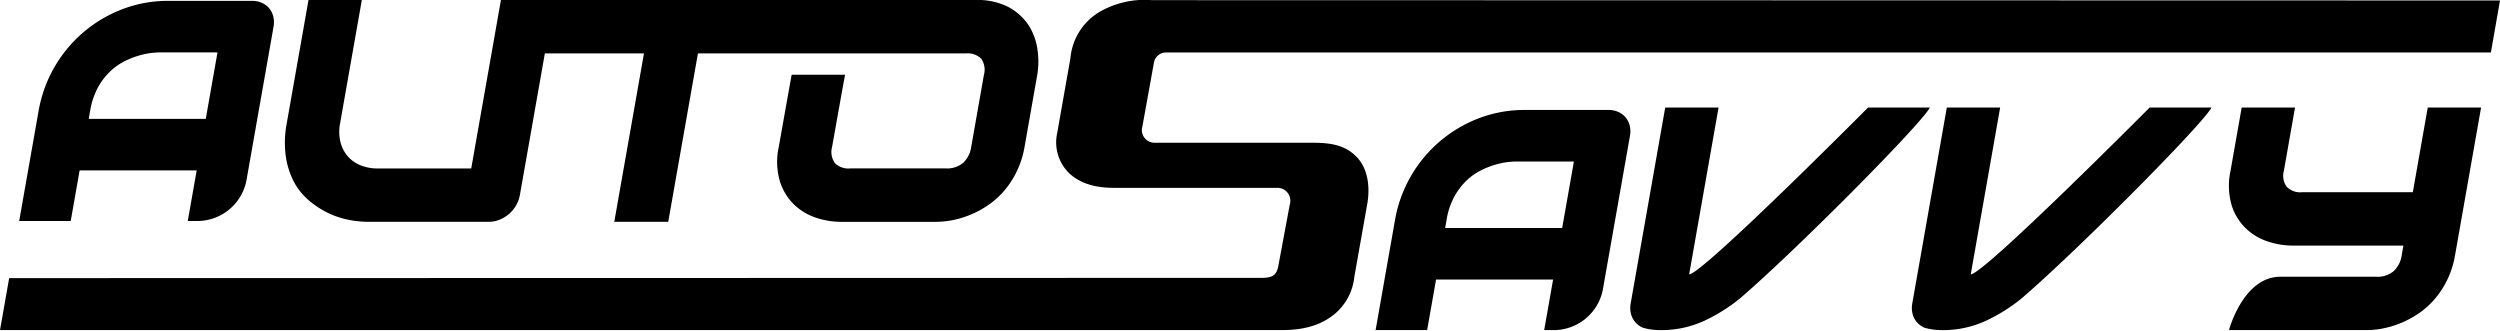 <svg id="Layer_1" data-name="Layer 1" xmlns="http://www.w3.org/2000/svg" viewBox="0 0 356.121 47.208">
  <g>
    <path id="fullLogo" d="M38.353,1.194A2.858,2.858,0,0,0,37.308.406,3.341,3.341,0,0,0,35.925.122H23.94A18.135,18.135,0,0,0,17.506,1.28,18.974,18.974,0,0,0,5.498,15.8L2.733,31.477h7.341l1.269-7.2H28.016l-1.27,7.2H28.36a7.139,7.139,0,0,0,6.738-5.729L38.965,3.814a3.504,3.504,0,0,0-.029-1.432A2.919,2.919,0,0,0,38.353,1.194Zm-9.042,15.741H12.639l.2-1.135a10.54,10.54,0,0,1,1.155-3.42,9.459,9.459,0,0,1,1.795-2.297A8.561,8.561,0,0,1,17.868,8.66a12.425,12.425,0,0,1,2.125-.803,10.527,10.527,0,0,1,1.7-.326c.485-.043.803-.067.952-.067h8.336Z"/>
    <path id="fullLogo-2" data-name="fullLogo" d="M147.799,7.168a8.604,8.604,0,0,0-1.215-3.474A7.944,7.944,0,0,0,143.745,1.05,9.648,9.648,0,0,0,138.966,0L71.357.004,67.126,23.997H53.829a6.466,6.466,0,0,1-2.477-.453,4.737,4.737,0,0,1-1.831-1.3,4.941,4.941,0,0,1-1.03-2.031,6.318,6.318,0,0,1-.04-2.674L51.543.004H43.944L40.853,17.538a14.598,14.598,0,0,0-.157,4.618,11.396,11.396,0,0,0,1.102,3.609,8.901,8.901,0,0,0,2.059,2.66,12.777,12.777,0,0,0,2.676,1.812,11.992,11.992,0,0,0,2.958,1.038,14.355,14.355,0,0,0,2.939.322H69.615a4.111,4.111,0,0,0,1.527-.293,4.75,4.75,0,0,0,2.357-2.016,4.482,4.482,0,0,0,.56-1.52L77.615,7.603H91.734l-4.231,23.993h7.686L99.42,7.603l38.205.006a2.723,2.723,0,0,1,2.148.752,2.78,2.78,0,0,1,.377,2.346l-1.803,10.226a3.837,3.837,0,0,1-1.167,2.281,3.594,3.594,0,0,1-2.444.778H121.088a2.677,2.677,0,0,1-2.169-.778,2.726,2.726,0,0,1-.389-2.281s1.791-10.084,1.853-10.291h-7.608c-.052.22-1.841,10.291-1.841,10.291a9.871,9.871,0,0,0,.186,4.977,7.923,7.923,0,0,0,2.074,3.305,8.303,8.303,0,0,0,3.138,1.828,11.466,11.466,0,0,0,3.35.557h13.726a12.936,12.936,0,0,0,2.325-.246,13.992,13.992,0,0,0,2.535-.778,13.379,13.379,0,0,0,2.496-1.361,11.525,11.525,0,0,0,2.262-2.022,12.511,12.511,0,0,0,1.793-2.748c.003-.013.018-.026.02-.039a12.943,12.943,0,0,0,1.105-3.473l1.815-10.291A11.605,11.605,0,0,0,147.799,7.168Z"/>
    <path id="fullLogo-3" data-name="fullLogo" d="M187.191,20.33H164.582a1.803,1.803,0,0,1-1.846-2.331l1.63-9.011a1.756,1.756,0,0,1,1.847-1.513l188.611-.005L356.121.067,164.089.022a12.866,12.866,0,0,0-7.548,1.724,8.562,8.562,0,0,0-4.062,6.547L150.597,18.95a6.13,6.13,0,0,0,1.908,5.911c2.324,1.983,5.37,1.897,6.736,1.897h22.629a1.851,1.851,0,0,1,1.847,2.433l-1.629,8.733c-.226,1.132-.686,1.657-2.29,1.657L1.305,39.618,0,47.019l181.621-.006c1.366,0,4.829.195,7.662-1.674a7.926,7.926,0,0,0,3.638-5.895l1.864-10.508c.276-1.612.346-4.505-1.403-6.44C191.679,20.614,189.52,20.371,187.191,20.33Z"/>
    <path id="fullLogo-4" data-name="fullLogo" d="M232.156,17.923a2.926,2.926,0,0,0-.584-1.187,2.86,2.86,0,0,0-1.044-.789,3.341,3.341,0,0,0-1.383-.283H217.159a18.138,18.138,0,0,0-6.434,1.158,18.976,18.976,0,0,0-12.008,14.52l-2.764,15.677h7.341l1.27-7.2h16.672l-1.27,7.2h1.613a7.139,7.139,0,0,0,6.738-5.729l3.868-21.934A3.506,3.506,0,0,0,232.156,17.923ZM224.2,23.006l-1.67,9.471h-16.672l.2-1.136a10.531,10.531,0,0,1,1.155-3.42,9.47,9.47,0,0,1,1.794-2.297,8.571,8.571,0,0,1,2.079-1.423,12.441,12.441,0,0,1,2.125-.803,10.536,10.536,0,0,1,1.7-.326c.485-.043.803-.067.953-.067Z"/>
    <path id="fullLogo-5" data-name="fullLogo" d="M274.907,15.321c-1.116,2.243-19.024,20.304-27.061,27.196a24.503,24.503,0,0,1-4.917,3.106,14.561,14.561,0,0,1-6.628,1.396,8.643,8.643,0,0,1-2.285-.34,3.029,3.029,0,0,1-1.086-.803,2.889,2.889,0,0,1-.607-1.198,3.521,3.521,0,0,1-.032-1.476l4.916-27.88h7.599l-4.189,23.76c1.85,0,25.481-23.76,25.481-23.76Z"/>
    <path id="fullLogo-6" data-name="fullLogo" d="M315.019,15.321c-1.116,2.243-19.024,20.304-27.06,27.196a24.503,24.503,0,0,1-4.917,3.106,14.561,14.561,0,0,1-6.628,1.396,8.643,8.643,0,0,1-2.285-.34,3.029,3.029,0,0,1-1.086-.803,2.889,2.889,0,0,1-.607-1.198,3.521,3.521,0,0,1-.032-1.476l4.916-27.88h7.599l-4.19,23.76c1.851,0,25.481-23.76,25.481-23.76Z"/>
    <path id="fullLogo-7" data-name="fullLogo" d="M324.83,39.421c-5.291,0-7.315,7.598-7.315,7.598H337.2a11.869,11.869,0,0,0,2.323-.248,13.656,13.656,0,0,0,2.518-.774,13.939,13.939,0,0,0,2.505-1.359,11.63,11.63,0,0,0,2.255-2.016,12.864,12.864,0,0,0,1.799-2.747,13.015,13.015,0,0,0,1.118-3.522l3.708-21.031H345.829l-2.127,12.061h-15.779a2.7,2.7,0,0,1-2.199-.789,2.722,2.722,0,0,1-.387-2.279l1.586-8.993h-7.599l-1.586,8.993a10.053,10.053,0,0,0,.174,4.982,7.815,7.815,0,0,0,2.076,3.303,8.269,8.269,0,0,0,3.141,1.827,11.261,11.261,0,0,0,3.395.555h15.838l-.242,1.372a3.795,3.795,0,0,1-1.162,2.28,3.538,3.538,0,0,1-2.419.789H324.83"/>
  </g>
</svg>
